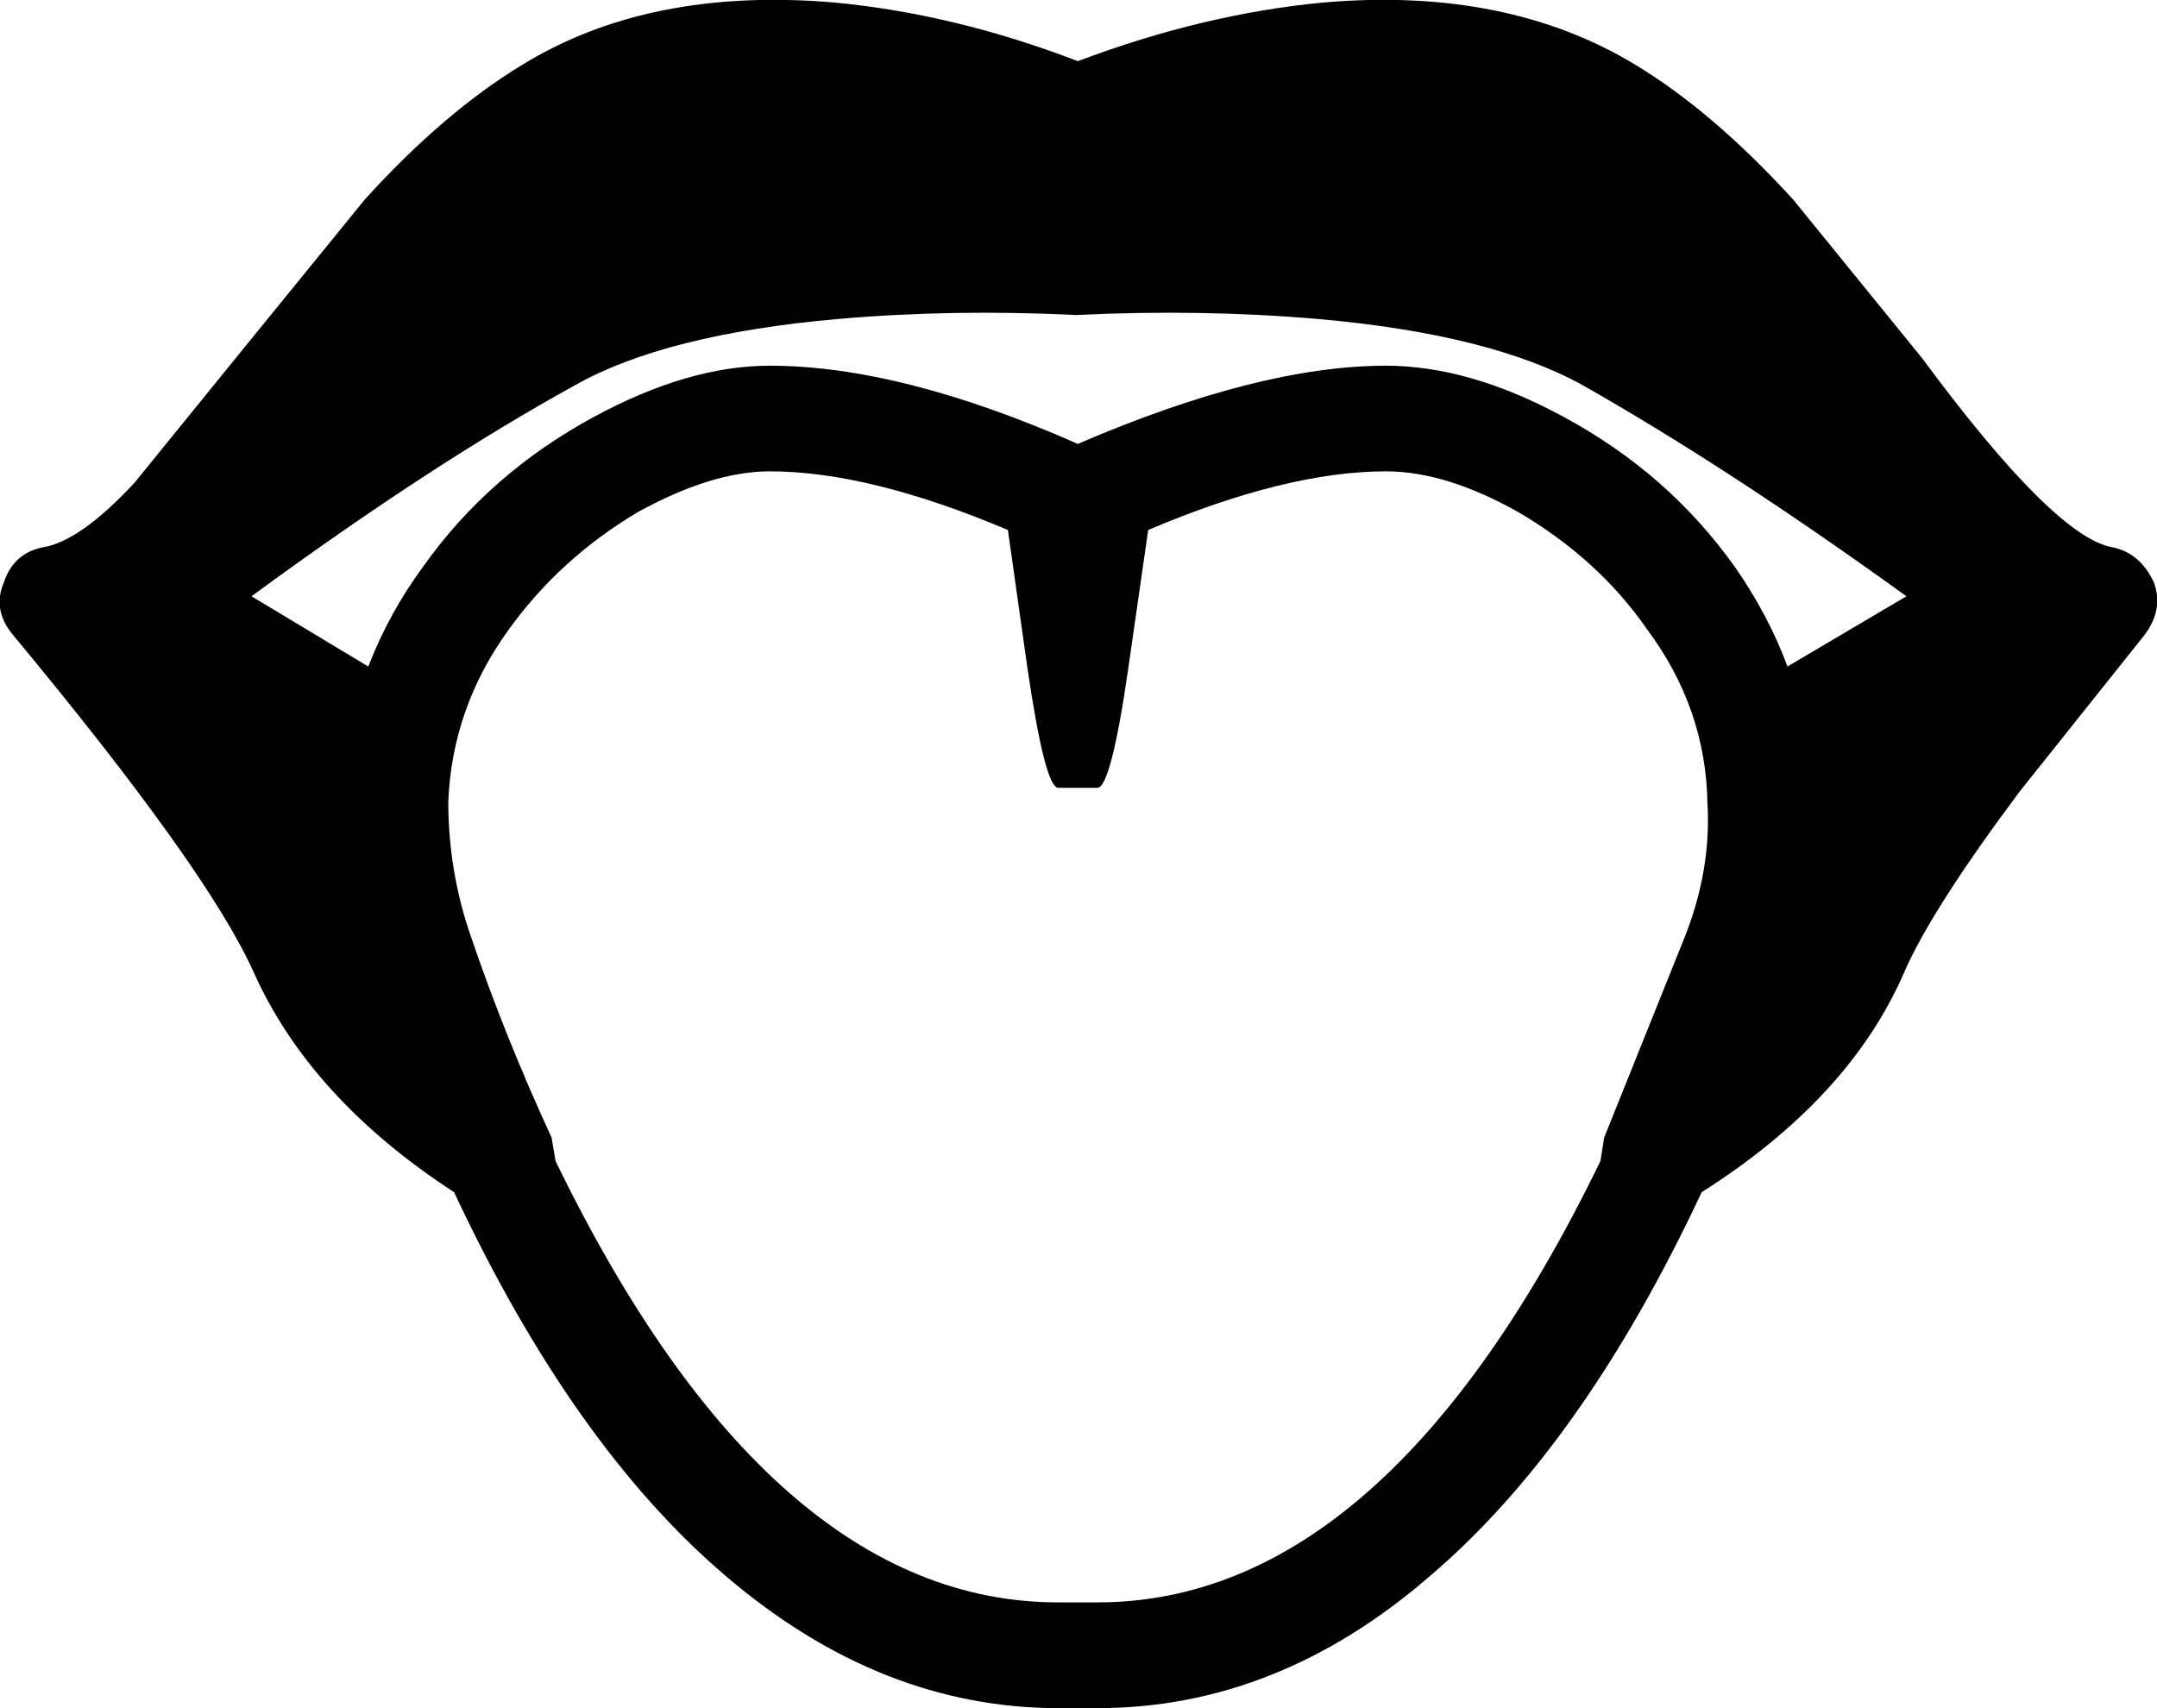 <?xml version="1.0" encoding="UTF-8"?>
<svg xmlns="http://www.w3.org/2000/svg" xmlns:xlink="http://www.w3.org/1999/xlink" width="19.006mm" height="15.054mm" viewBox="-454.587 239.829 19.006 15.054">
    <path transform="matrix(-1,0,0,1,0,0)" style="stroke:none;fill:#000000;fill-rule:evenodd" d="M453.403,244.085L452.509,242.984L451.375,241.59C450.907,241.073,450.442,240.677,449.985,240.4C449.24,239.942,448.323,239.758,447.236,239.851C446.526,239.918,445.811,240.091,445.09,240.368C444.356,240.091,443.635,239.918,442.925,239.851C441.849,239.758,440.932,239.942,440.177,240.4C439.719,240.677,439.256,241.073,438.785,241.59L437.652,242.984C436.872,244.039,436.311,244.597,435.969,244.653C435.808,244.688,435.687,244.791,435.608,244.963C435.549,245.124,435.58,245.28,435.694,245.429L436.793,246.807C437.307,247.496,437.645,248.024,437.805,248.39C438.127,249.137,438.723,249.784,439.593,250.336C440.292,251.828,441.092,252.96,441.998,253.728C442.89,254.498,443.865,254.883,444.917,254.883L445.262,254.883C446.302,254.883,447.276,254.498,448.181,253.728C449.087,252.96,449.887,251.828,450.586,250.336C451.433,249.784,452.022,249.137,452.355,248.39C452.63,247.782,453.335,246.795,454.469,245.429C454.595,245.28,454.623,245.124,454.553,244.963C454.497,244.791,454.383,244.688,454.211,244.653C453.992,244.618,453.724,244.43,453.403,244.085zM447.201,242.64C448.221,242.73,448.994,242.926,449.52,243.224C450.358,243.685,451.308,244.304,452.371,245.084L451.342,245.703C451.217,245.382,451.056,245.091,450.861,244.826C450.472,244.276,449.967,243.834,449.35,243.501C448.8,243.203,448.284,243.052,447.804,243.052C447.036,243.052,446.13,243.282,445.09,243.741C444.023,243.282,443.12,243.052,442.375,243.052C441.884,243.052,441.362,243.203,440.813,243.501C440.194,243.834,439.691,244.276,439.3,244.826C439.107,245.103,438.951,245.394,438.837,245.703L437.789,245.084C438.82,244.339,439.77,243.718,440.641,243.224C441.179,242.926,441.956,242.73,442.976,242.64C443.662,242.581,444.372,242.57,445.106,242.605C445.828,242.57,446.526,242.581,447.201,242.64zM440.452,249.854L439.747,248.099C439.586,247.696,439.519,247.3,439.542,246.909C439.551,246.348,439.731,245.836,440.073,245.377C440.359,244.963,440.739,244.618,441.206,244.344C441.63,244.104,442.021,243.983,442.375,243.983C442.959,243.983,443.658,244.155,444.47,244.5L444.643,245.703C444.745,246.416,444.838,246.772,444.917,246.772L445.262,246.772C445.341,246.772,445.432,246.416,445.536,245.703L445.706,244.5C446.521,244.155,447.22,243.983,447.804,243.983C448.146,243.983,448.535,244.104,448.97,244.344C449.429,244.618,449.806,244.963,450.104,245.377C450.437,245.836,450.614,246.341,450.637,246.893C450.637,247.305,450.57,247.708,450.432,248.099C450.237,248.671,450.002,249.258,449.727,249.854L449.692,250.061C448.432,252.655,446.957,253.951,445.262,253.951L444.917,253.951C443.223,253.951,441.744,252.655,440.485,250.061L440.452,249.854z"/>
</svg>
